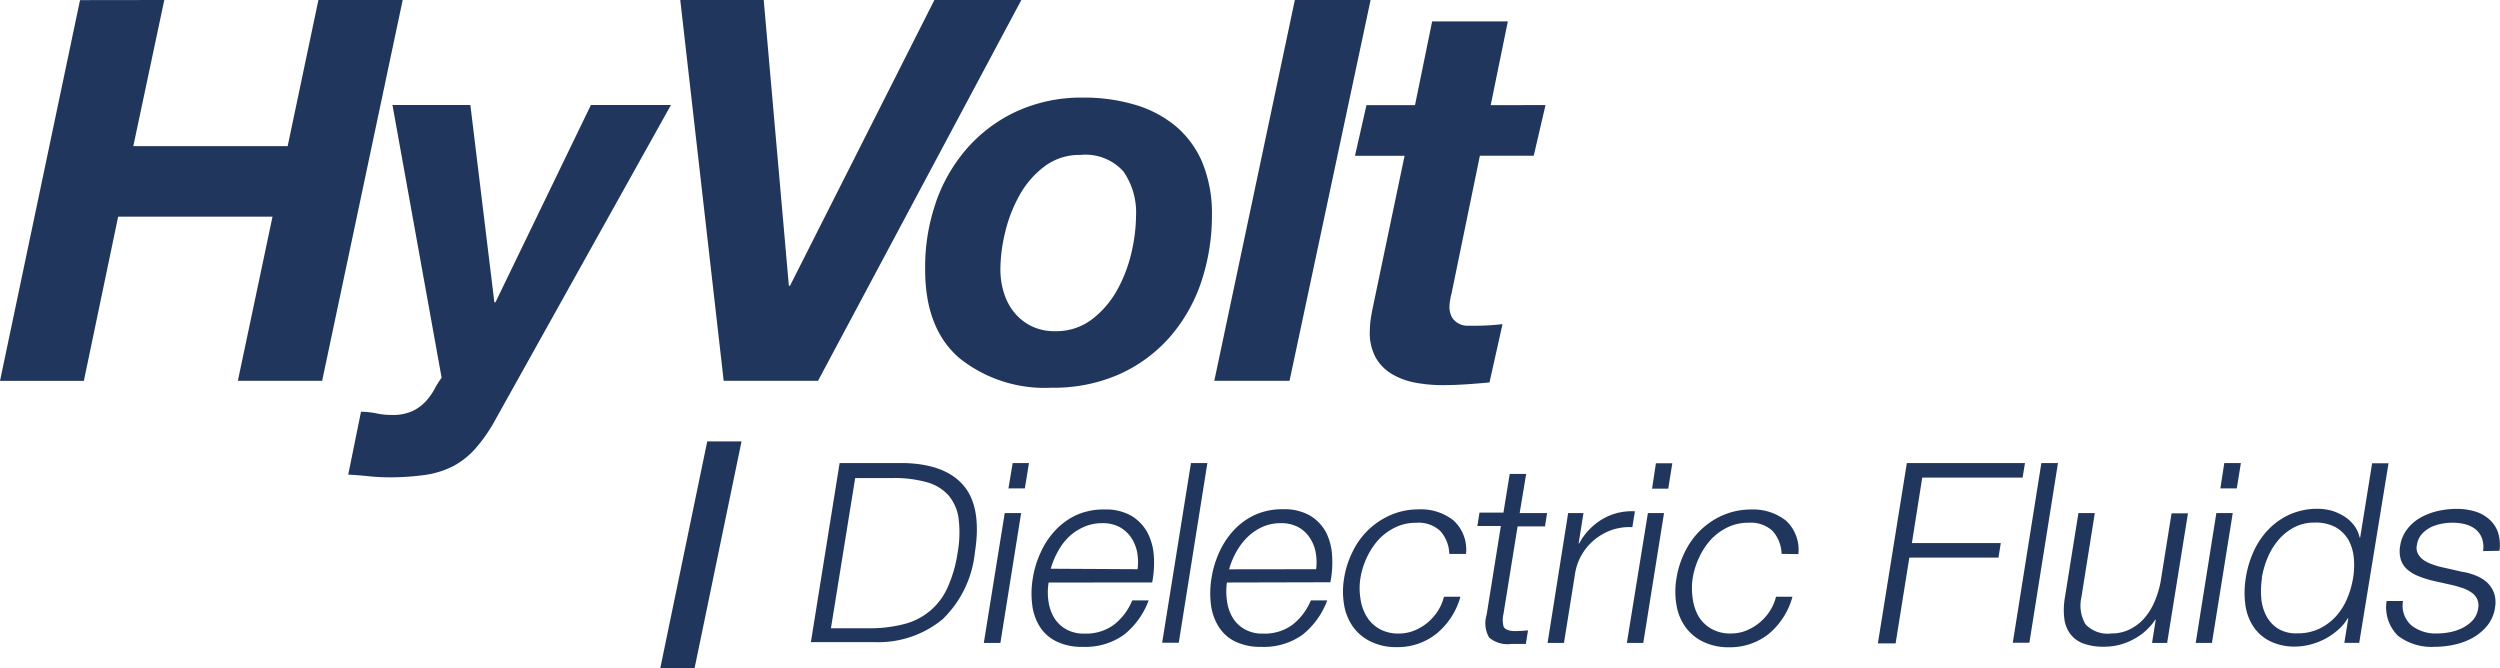 <svg xmlns="http://www.w3.org/2000/svg" width="195.76" height="52.327" viewBox="0 0 195.76 52.327">
  <g id="logo_new_white" transform="translate(-453.9 -12.1)">
    <path id="Path_56" data-name="Path 56" d="M598,93.1h5.022c2.2.049,3.765.658,4.709,1.791s1.231,2.9.859,5.219a8.463,8.463,0,0,1-2.529,5.224,7.919,7.919,0,0,1-5.291,1.79H595.75Zm-.68,12.936h2.972a10.425,10.425,0,0,0,2.757-.327,5.054,5.054,0,0,0,3.406-2.869,10.214,10.214,0,0,0,.779-2.686,9.006,9.006,0,0,0,.085-2.686,3.5,3.5,0,0,0-.788-1.831,3.531,3.531,0,0,0-1.7-1.034,9.311,9.311,0,0,0-2.65-.327h-2.963Z" transform="translate(-78.354 -44.742)" fill="#21365d"/>
    <path id="Path_57" data-name="Path 57" d="M627.638,97.017h1.285l-1.625,10.17H626Zm.622-3.917h1.276l-.322,1.987h-1.285Z" transform="translate(-95.064 -44.742)" fill="#21365d"/>
    <path id="Path_58" data-name="Path 58" d="M635.688,106.943a4.745,4.745,0,0,0-.022,1.4,3.58,3.58,0,0,0,.407,1.28,2.556,2.556,0,0,0,.922.944,2.789,2.789,0,0,0,1.522.376,3.653,3.653,0,0,0,2.319-.721,4.664,4.664,0,0,0,1.4-1.88h1.285a6.155,6.155,0,0,1-1.925,2.686,5.2,5.2,0,0,1-3.245.953,4.476,4.476,0,0,1-2.1-.448,3.169,3.169,0,0,1-1.28-1.173,4.185,4.185,0,0,1-.573-1.714,7.219,7.219,0,0,1,.054-2.059,7.583,7.583,0,0,1,.6-1.97,6.267,6.267,0,0,1,1.124-1.723,5.371,5.371,0,0,1,1.661-1.222,5.2,5.2,0,0,1,2.238-.448,4.029,4.029,0,0,1,2.086.492,3.442,3.442,0,0,1,1.253,1.294,4.592,4.592,0,0,1,.51,1.831,7.857,7.857,0,0,1-.13,2.1Zm6.965-1.043a4.36,4.36,0,0,0-.036-1.343,3.174,3.174,0,0,0-.479-1.15,2.632,2.632,0,0,0-.9-.81,2.8,2.8,0,0,0-1.343-.3,3.469,3.469,0,0,0-1.459.3,4.13,4.13,0,0,0-1.159.765,4.678,4.678,0,0,0-.868,1.159,6.166,6.166,0,0,0-.555,1.343Z" transform="translate(-99.676 -49.23)" fill="#21365d"/>
    <path id="Path_59" data-name="Path 59" d="M659.456,93.1h1.285L658.5,107.169h-1.3Z" transform="translate(-112.298 -44.742)" fill="#21365d"/>
    <path id="Path_60" data-name="Path 60" d="M666.917,106.921a4.9,4.9,0,0,0,0,1.4,3.432,3.432,0,0,0,.407,1.28,2.556,2.556,0,0,0,.922.944,2.766,2.766,0,0,0,1.518.376,3.648,3.648,0,0,0,2.323-.721,4.7,4.7,0,0,0,1.4-1.88h1.285a6.2,6.2,0,0,1-1.929,2.686,5.193,5.193,0,0,1-3.245.953,4.476,4.476,0,0,1-2.095-.448,3.169,3.169,0,0,1-1.271-1.191,4.252,4.252,0,0,1-.573-1.714,7.217,7.217,0,0,1,.054-2.059,7.754,7.754,0,0,1,.591-1.97,6.358,6.358,0,0,1,1.124-1.723,5.345,5.345,0,0,1,1.665-1.222,5.2,5.2,0,0,1,2.238-.448,4.028,4.028,0,0,1,2.086.492,3.434,3.434,0,0,1,1.249,1.294,4.581,4.581,0,0,1,.483,1.831,7.859,7.859,0,0,1-.134,2.1Zm6.983-1.043a4.227,4.227,0,0,0-.04-1.343,3,3,0,0,0-.479-1.15,2.507,2.507,0,0,0-.9-.81,2.8,2.8,0,0,0-1.343-.3,3.469,3.469,0,0,0-1.459.3,4.1,4.1,0,0,0-1.173.81,5.1,5.1,0,0,0-.868,1.159,6.149,6.149,0,0,0-.551,1.343Z" transform="translate(-116.943 -49.208)" fill="#21365d"/>
    <path id="Path_61" data-name="Path 61" d="M697.164,104.685a2.811,2.811,0,0,0-.7-1.79,2.48,2.48,0,0,0-1.885-.649,3.658,3.658,0,0,0-1.67.372,4.374,4.374,0,0,0-1.316.985,5.556,5.556,0,0,0-.9,1.392,6.013,6.013,0,0,0-.488,1.585,4.982,4.982,0,0,0,0,1.589,3.648,3.648,0,0,0,.47,1.388,2.757,2.757,0,0,0,.994.985,2.99,2.99,0,0,0,1.553.376,3.2,3.2,0,0,0,1.155-.215,3.963,3.963,0,0,0,1.039-.6,4.213,4.213,0,0,0,.819-.9,3.763,3.763,0,0,0,.51-1.164h1.289a5.694,5.694,0,0,1-1.885,2.9,4.861,4.861,0,0,1-3.1,1.043,4.431,4.431,0,0,1-2.059-.448,3.617,3.617,0,0,1-1.379-1.164,4.127,4.127,0,0,1-.685-1.7,6.265,6.265,0,0,1,0-2.081,7.068,7.068,0,0,1,.662-2.068,5.966,5.966,0,0,1,1.231-1.714,5.9,5.9,0,0,1,1.746-1.164,5.475,5.475,0,0,1,2.2-.448,4.1,4.1,0,0,1,2.731.868,3.092,3.092,0,0,1,.976,2.623Z" transform="translate(-129.778 -49.21)" fill="#21365d"/>
    <path id="Path_62" data-name="Path 62" d="M715.652,98.066H717.8l-.166,1.047h-2.144l-1.106,6.858a2.018,2.018,0,0,0,0,.953c.081.233.349.358.806.385a10.324,10.324,0,0,0,1.115-.058l-.17,1.065h-1.15a2.239,2.239,0,0,1-1.714-.492,2.212,2.212,0,0,1-.206-1.79l1.115-6.956H712.34l.166-1.047h1.875l.492-3.03h1.289Z" transform="translate(-142.756 -45.792)" fill="#21365d"/>
    <path id="Path_63" data-name="Path 63" d="M726.231,101.67h1.2l-.38,2.386h.04a4.9,4.9,0,0,1,1.826-1.911,4.557,4.557,0,0,1,2.542-.613l-.2,1.244a4.257,4.257,0,0,0-1.625.224,4.529,4.529,0,0,0-1.343.761,4.355,4.355,0,0,0-1,1.182,4.252,4.252,0,0,0-.519,1.477l-.868,5.421H724.62Z" transform="translate(-149.539 -49.396)" fill="#21365d"/>
    <path id="Path_64" data-name="Path 64" d="M740.137,97.039H741.4l-1.625,10.17H738.49Zm.627-3.9h1.285l-.318,1.987h-1.267Z" transform="translate(-157.2 -44.764)" fill="#21365d"/>
    <path id="Path_65" data-name="Path 65" d="M755.294,104.7a2.811,2.811,0,0,0-.7-1.79,2.5,2.5,0,0,0-1.884-.649,3.72,3.72,0,0,0-1.674.372,4.432,4.432,0,0,0-1.311.985,5.437,5.437,0,0,0-.9,1.392,6.022,6.022,0,0,0-.492,1.585,5.254,5.254,0,0,0,0,1.589,3.835,3.835,0,0,0,.448,1.388,2.771,2.771,0,0,0,1,.985,2.99,2.99,0,0,0,1.553.376,3.2,3.2,0,0,0,1.155-.215,3.939,3.939,0,0,0,1.034-.6,4.03,4.03,0,0,0,.824-.9,3.765,3.765,0,0,0,.51-1.164h1.289a5.738,5.738,0,0,1-1.862,2.914,4.861,4.861,0,0,1-3.1,1.043,4.476,4.476,0,0,1-2.064-.448,3.644,3.644,0,0,1-1.374-1.164,4.127,4.127,0,0,1-.685-1.7,6.264,6.264,0,0,1,0-2.081,7.2,7.2,0,0,1,.658-2.068,6.07,6.07,0,0,1,1.235-1.714,5.9,5.9,0,0,1,1.746-1.164,5.474,5.474,0,0,1,2.2-.448,4.145,4.145,0,0,1,2.731.868,3.092,3.092,0,0,1,.976,2.623Z" transform="translate(-161.888 -49.228)" fill="#21365d"/>
    <path id="Path_66" data-name="Path 66" d="M784.669,93.1h9.248l-.183,1.141h-7.86l-.81,5.125h6.961l-.183,1.141h-6.979l-1.074,6.714H782.4Z" transform="translate(-181.455 -44.742)" fill="#21365d"/>
    <path id="Path_67" data-name="Path 67" d="M808.238,93.1h1.3L807.3,107.169H806Z" transform="translate(-194.491 -44.742)" fill="#21365d"/>
    <path id="Path_68" data-name="Path 68" d="M823.022,112.02H821.84l.291-1.831H822.1a4.615,4.615,0,0,1-1.768,1.576,4.758,4.758,0,0,1-2.238.551,4.476,4.476,0,0,1-1.665-.264,2.238,2.238,0,0,1-1.016-.77,2.564,2.564,0,0,1-.448-1.222,5.689,5.689,0,0,1,.054-1.607l1.056-6.6h1.285l-1.056,6.625a2.878,2.878,0,0,0,.331,2.086,2.375,2.375,0,0,0,2.037.712,3.133,3.133,0,0,0,1.473-.345,3.679,3.679,0,0,0,1.137-.9,4.994,4.994,0,0,0,.783-1.312,7.267,7.267,0,0,0,.448-1.5l.855-5.345h1.285Z" transform="translate(-199.427 -49.576)" fill="#21365d"/>
    <path id="Path_69" data-name="Path 69" d="M839.616,97.017H840.9l-1.629,10.17H838Zm.622-3.917h1.3l-.322,1.987h-1.285Z" transform="translate(-212.167 -44.742)" fill="#21365d"/>
    <path id="Path_70" data-name="Path 70" d="M855.518,107.2h-1.164l.309-1.929h-.04a3.7,3.7,0,0,1-.752.9,5.151,5.151,0,0,1-1.021.712,5.483,5.483,0,0,1-1.164.448,4.775,4.775,0,0,1-1.177.157,4.275,4.275,0,0,1-2.023-.448,3.321,3.321,0,0,1-1.289-1.173,4.065,4.065,0,0,1-.6-1.714,7.054,7.054,0,0,1,.045-2.059,7.737,7.737,0,0,1,.613-2.059,5.988,5.988,0,0,1,1.155-1.714,5.372,5.372,0,0,1,1.665-1.173,5.273,5.273,0,0,1,2.162-.448,4.36,4.36,0,0,1,1.128.148,4.069,4.069,0,0,1,.985.448,2.921,2.921,0,0,1,.756.689,2.471,2.471,0,0,1,.448.967h.04l.936-5.819h1.285Zm-7.61-5.085a6.331,6.331,0,0,0-.058,1.567,3.523,3.523,0,0,0,.389,1.392,2.588,2.588,0,0,0,.9.994,2.686,2.686,0,0,0,1.508.385,3.939,3.939,0,0,0,1.791-.385,4.273,4.273,0,0,0,1.3-.994,4.923,4.923,0,0,0,.855-1.392,7.292,7.292,0,0,0,.448-1.567,6.122,6.122,0,0,0,.054-1.567,3.581,3.581,0,0,0-.407-1.388,2.771,2.771,0,0,0-.985-1,3.25,3.25,0,0,0-1.661-.38,3.389,3.389,0,0,0-1.634.38,4.155,4.155,0,0,0-1.231,1,5.288,5.288,0,0,0-.837,1.388,6.845,6.845,0,0,0-.448,1.567Z" transform="translate(-216.883 -44.759)" fill="#21365d"/>
    <path id="Path_71" data-name="Path 71" d="M878.942,104.44a2.081,2.081,0,0,0-.085-.994,1.678,1.678,0,0,0-.488-.7,2.184,2.184,0,0,0-.8-.4,3.934,3.934,0,0,0-1.021-.125,4.248,4.248,0,0,0-.9.09,3.326,3.326,0,0,0-.855.291,2.305,2.305,0,0,0-.68.546,1.657,1.657,0,0,0-.354.828.971.971,0,0,0,.1.7,1.49,1.49,0,0,0,.448.483,2.926,2.926,0,0,0,.662.322,5.7,5.7,0,0,0,.68.206l1.656.376a4.449,4.449,0,0,1,1.043.286,2.959,2.959,0,0,1,.9.542,2.206,2.206,0,0,1,.551.828,2.332,2.332,0,0,1,.076,1.164,2.865,2.865,0,0,1-.613,1.406,4.029,4.029,0,0,1-1.141.949,5.227,5.227,0,0,1-1.441.533,7.229,7.229,0,0,1-1.517.166,4.347,4.347,0,0,1-2.874-.855,3.12,3.12,0,0,1-.9-2.731h1.285a2.054,2.054,0,0,0,.645,1.9,3.071,3.071,0,0,0,2.05.64,5.118,5.118,0,0,0,.976-.1,3.943,3.943,0,0,0,.994-.336,2.914,2.914,0,0,0,.8-.6,1.764,1.764,0,0,0,.416-.9,1.294,1.294,0,0,0-.072-.748,1.344,1.344,0,0,0-.448-.524,3.1,3.1,0,0,0-.689-.345c-.269-.09-.537-.17-.81-.233l-1.594-.358a7.984,7.984,0,0,1-1.106-.363,2.977,2.977,0,0,1-.842-.515,1.692,1.692,0,0,1-.492-.761,2.333,2.333,0,0,1-.049-1.1,2.767,2.767,0,0,1,.573-1.316,3.447,3.447,0,0,1,1.07-.9,5.262,5.262,0,0,1,1.343-.5,6.9,6.9,0,0,1,1.423-.157,5.1,5.1,0,0,1,1.446.2,2.882,2.882,0,0,1,1.11.613,2.434,2.434,0,0,1,.694,1.034,3.325,3.325,0,0,1,.116,1.437Z" transform="translate(-230.607 -49.189)" fill="#21365d"/>
    <path id="Path_72" data-name="Path 72" d="M466.765,12.1l-2.426,11.441h12.086L478.833,12.1h6.6l-6.307,29.816h-6.6l2.713-12.851H463.152l-2.686,12.86H453.9l6.267-29.816Z" transform="translate(0 0)" fill="#21365d"/>
    <path id="Path_73" data-name="Path 73" d="M524.8,57.351a6.268,6.268,0,0,1-1.755,1.4,7.037,7.037,0,0,1-2.193.689,19.7,19.7,0,0,1-2.9.188,14.741,14.741,0,0,1-1.544-.085c-.533-.054-1.061-.1-1.589-.125l1-4.924a6.268,6.268,0,0,1,1.191.125,5.573,5.573,0,0,0,1.191.125,3.7,3.7,0,0,0,1.67-.313,3.371,3.371,0,0,0,1.021-.752,5.042,5.042,0,0,0,.676-.944,6.019,6.019,0,0,1,.564-.9l-3.85-21.361h6.1l1.88,15.452h.085l7.475-15.452h6.267L526.351,55.1A12.563,12.563,0,0,1,524.8,57.351Z" transform="translate(-33.651 -10.153)" fill="#21365d"/>
    <path id="Path_74" data-name="Path 74" d="M576.3,41.916,572.9,12.1h6.535l1.97,22.381h.085L592.8,12.1h6.808L583.688,41.916Z" transform="translate(-65.733)" fill="#21365d"/>
    <path id="Path_75" data-name="Path 75" d="M616.556,37.418a12.748,12.748,0,0,1,2.462-4.279,11.638,11.638,0,0,1,3.908-2.905,12.189,12.189,0,0,1,5.175-1.065,13.943,13.943,0,0,1,4.073.564,8.907,8.907,0,0,1,3.2,1.692,7.569,7.569,0,0,1,2.068,2.838,10.462,10.462,0,0,1,.747,4.051,16.427,16.427,0,0,1-.85,5.327,12.744,12.744,0,0,1-2.484,4.32,11.58,11.58,0,0,1-3.948,2.883,12.7,12.7,0,0,1-5.282,1.043,10.683,10.683,0,0,1-7.207-2.314q-2.695-2.314-2.686-6.956a15.432,15.432,0,0,1,.828-5.2Zm5.345,7.037A4.417,4.417,0,0,0,622.716,46a3.992,3.992,0,0,0,1.343,1.065,4.078,4.078,0,0,0,1.84.394,4.6,4.6,0,0,0,2.86-.9,7.41,7.41,0,0,0,1.961-2.238,11.2,11.2,0,0,0,1.15-2.945,13.236,13.236,0,0,0,.376-2.963,5.626,5.626,0,0,0-.989-3.46,3.977,3.977,0,0,0-3.362-1.294,4.521,4.521,0,0,0-2.82.9,7.162,7.162,0,0,0-1.943,2.238A11.151,11.151,0,0,0,622,39.7a12.536,12.536,0,0,0-.376,2.941,6.221,6.221,0,0,0,.273,1.813Z" transform="translate(-89.389 -9.427)" fill="#21365d"/>
    <path id="Path_76" data-name="Path 76" d="M678.558,12.1l-6.347,29.816H666.32L672.627,12.1Z" transform="translate(-117.335 0)" fill="#21365d"/>
    <path id="Path_77" data-name="Path 77" d="M705.849,22.393l-.922,3.966h-4.217L698.5,37.1a5.792,5.792,0,0,0-.125.6,3,3,0,0,0-.045.4,1.733,1.733,0,0,0,.188.9,1.316,1.316,0,0,0,.5.483,1.414,1.414,0,0,0,.645.188h.689a17.844,17.844,0,0,0,2.131-.125l-1.021,4.566c-.613.058-1.227.107-1.835.148s-1.24.063-1.88.063a11.428,11.428,0,0,1-2.068-.188,5.582,5.582,0,0,1-1.835-.667,3.554,3.554,0,0,1-1.3-1.316,4.056,4.056,0,0,1-.448-2.171,6.066,6.066,0,0,1,.085-.94c.054-.349.125-.716.21-1.11l2.422-11.567H690.93l.9-3.966h3.8l1.343-6.558H702.9L701.557,22.4Z" transform="translate(-130.929 -2.066)" fill="#21365d"/>
    <path id="Path_78" data-name="Path 78" d="M573.079,89.31h2.686l-3.679,17.766H569.4Z" transform="translate(-63.799 -42.649)" fill="#21365d"/>
  </g>
</svg>
